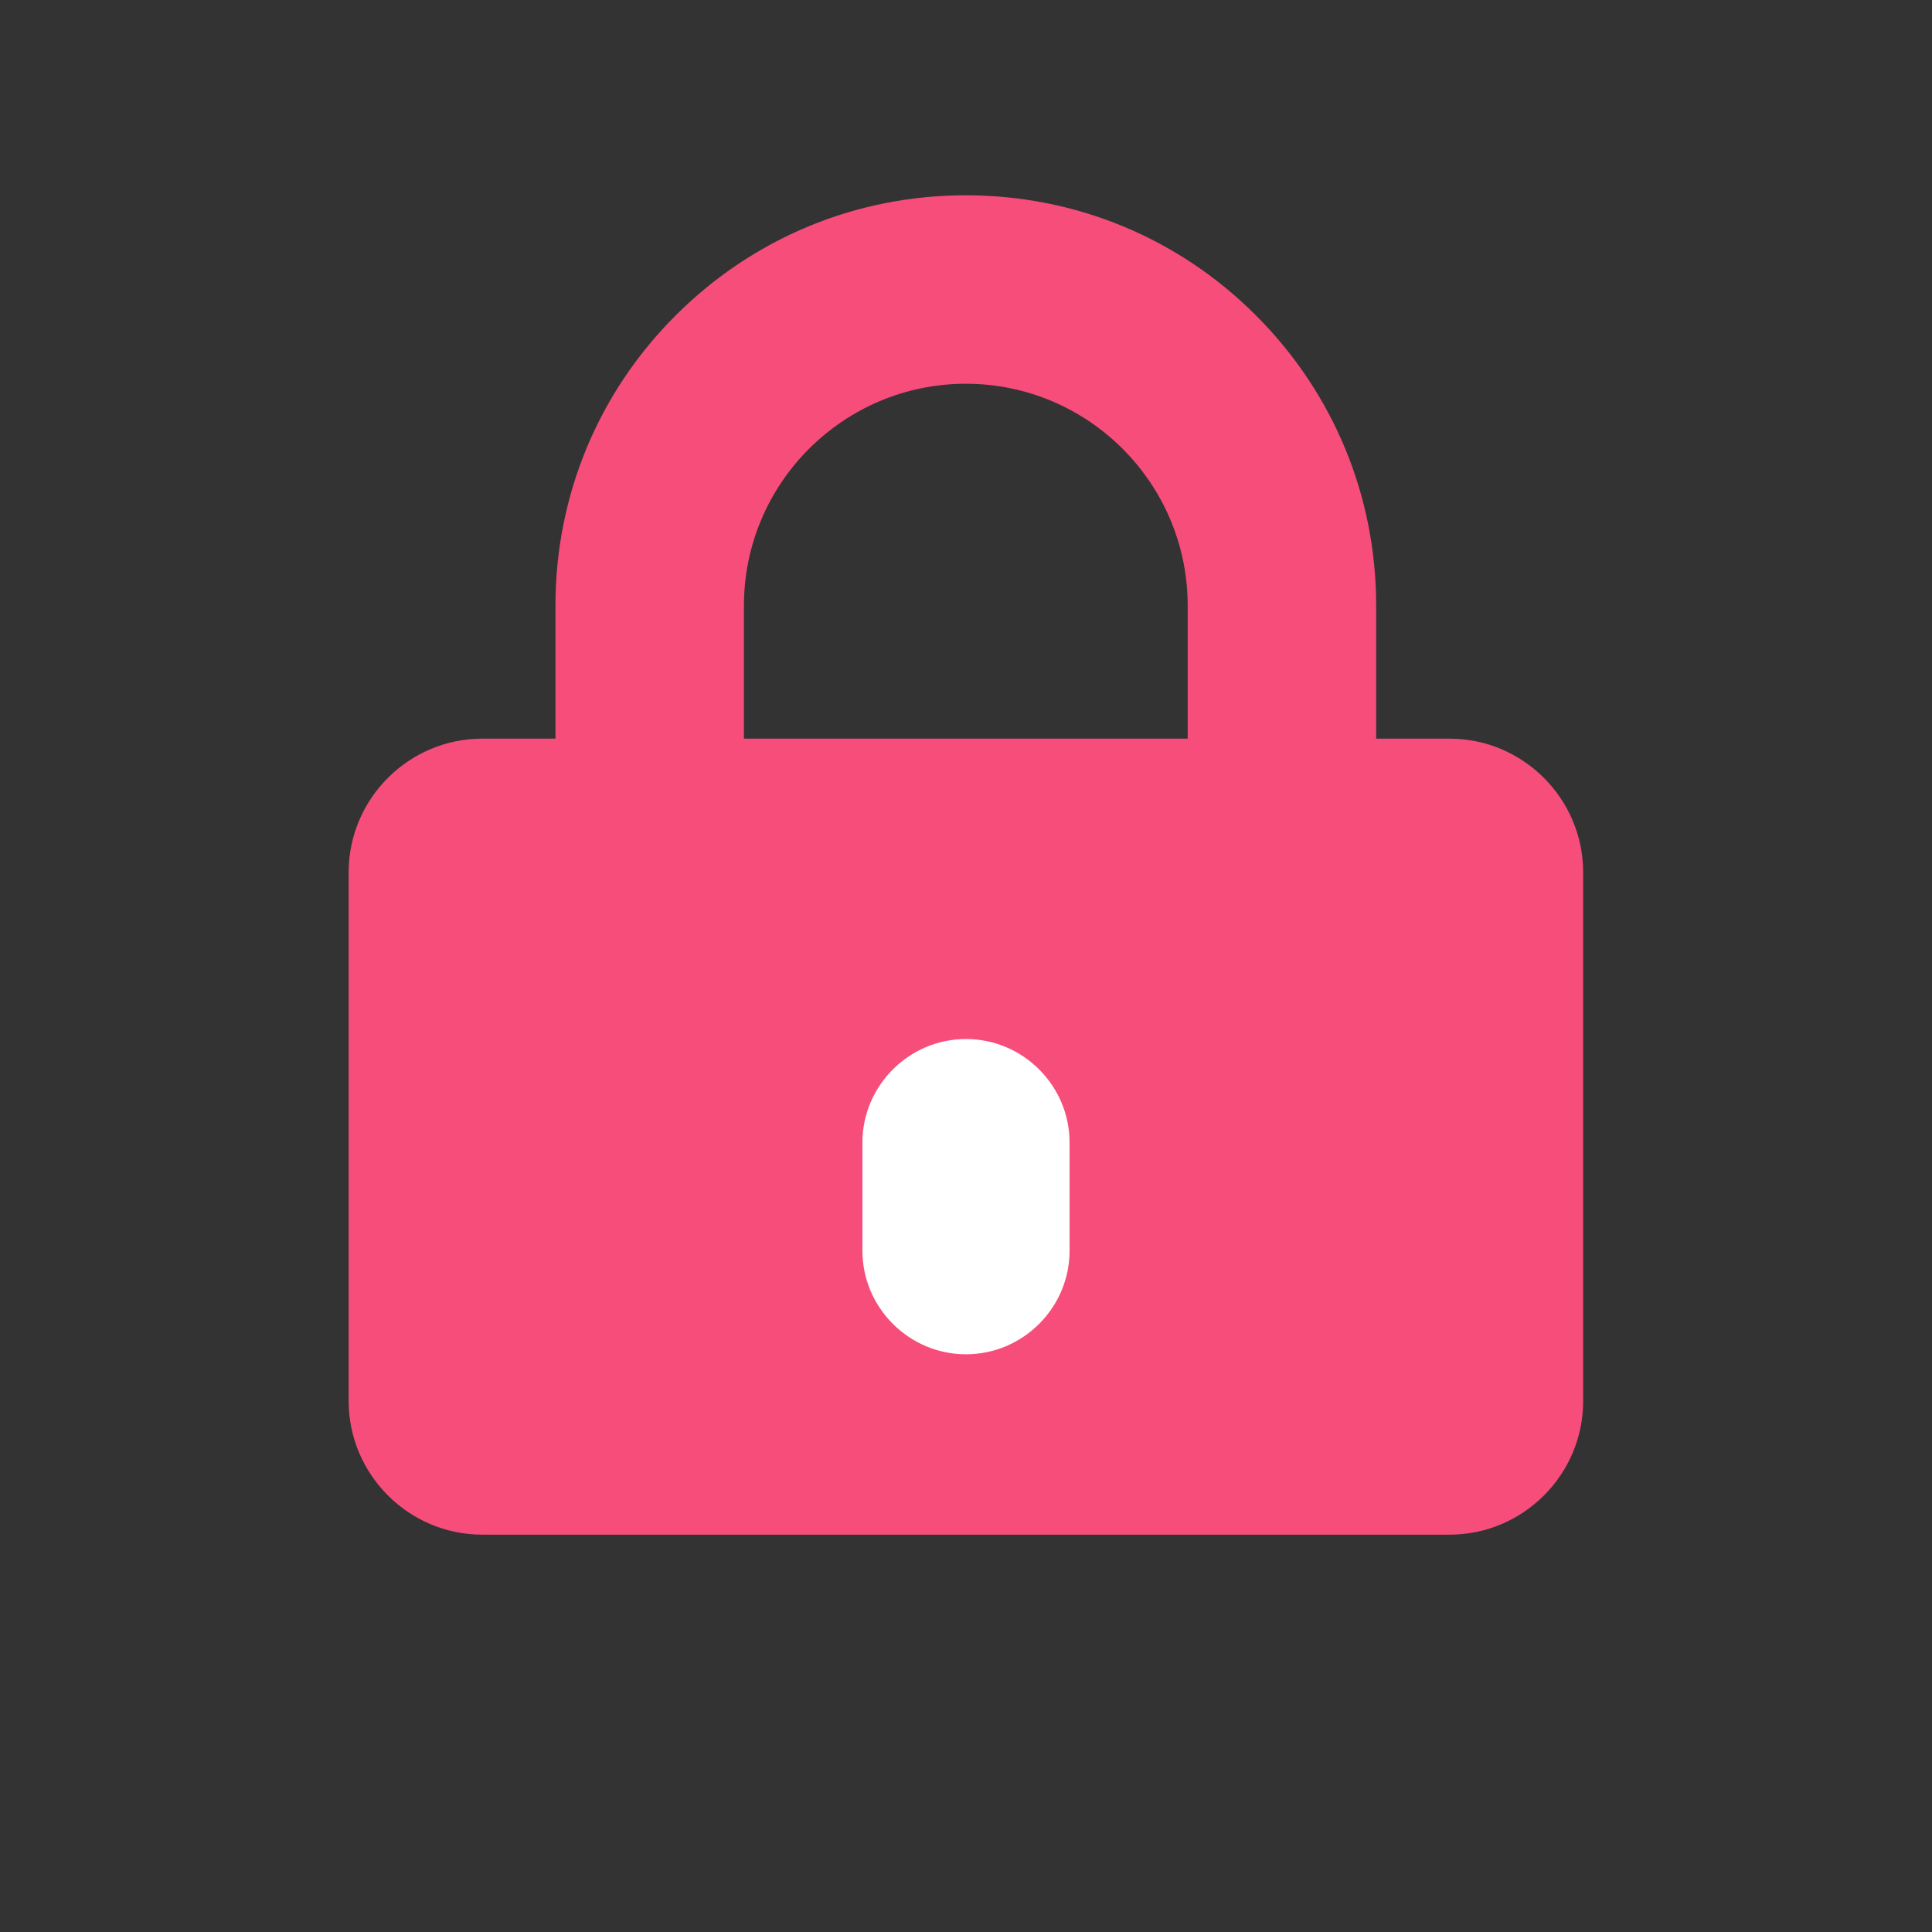 <?xml version="1.0" standalone="no"?><!DOCTYPE svg PUBLIC "-//W3C//DTD SVG 1.1//EN" "http://www.w3.org/Graphics/SVG/1.1/DTD/svg11.dtd"><svg class="icon" width="200px" height="200.00px" viewBox="0 0 1024 1024" version="1.1" xmlns="http://www.w3.org/2000/svg"><rect x="0" y="0" width="1024" height="1024" fill="#333333" stroke="none"/><path d="M729.6 600.7H294.4V321c0-58.1 22.6-112.8 63.7-153.8 41.1-41.1 95.7-63.7 153.8-63.7s112.8 22.6 153.8 63.7c41.1 41.1 63.7 95.7 63.7 153.8v279.7h0.2z m-335.2-100h235.1V321c0-64.8-52.7-117.6-117.6-117.6-64.8 0-117.6 52.7-117.6 117.6v179.7h0.1z" fill="#F74D7A" /><path d="M768.4 813.4H255.6c-39 0-70.8-31.9-70.8-70.8V462.3c0-39 31.9-70.8 70.8-70.8h512.7c39 0 70.8 31.9 70.8 70.8v280.2c0.1 39-31.8 70.9-70.7 70.9z" fill="#F74D7A" /><path d="M512 717.8c-30.2 0-54.9-24.7-54.9-54.9v-57.3c0-30.2 24.7-54.9 54.9-54.9s54.9 24.7 54.9 54.9v57.3c0 30.2-24.7 54.9-54.9 54.9z" fill="#FFFFFF" /></svg>
